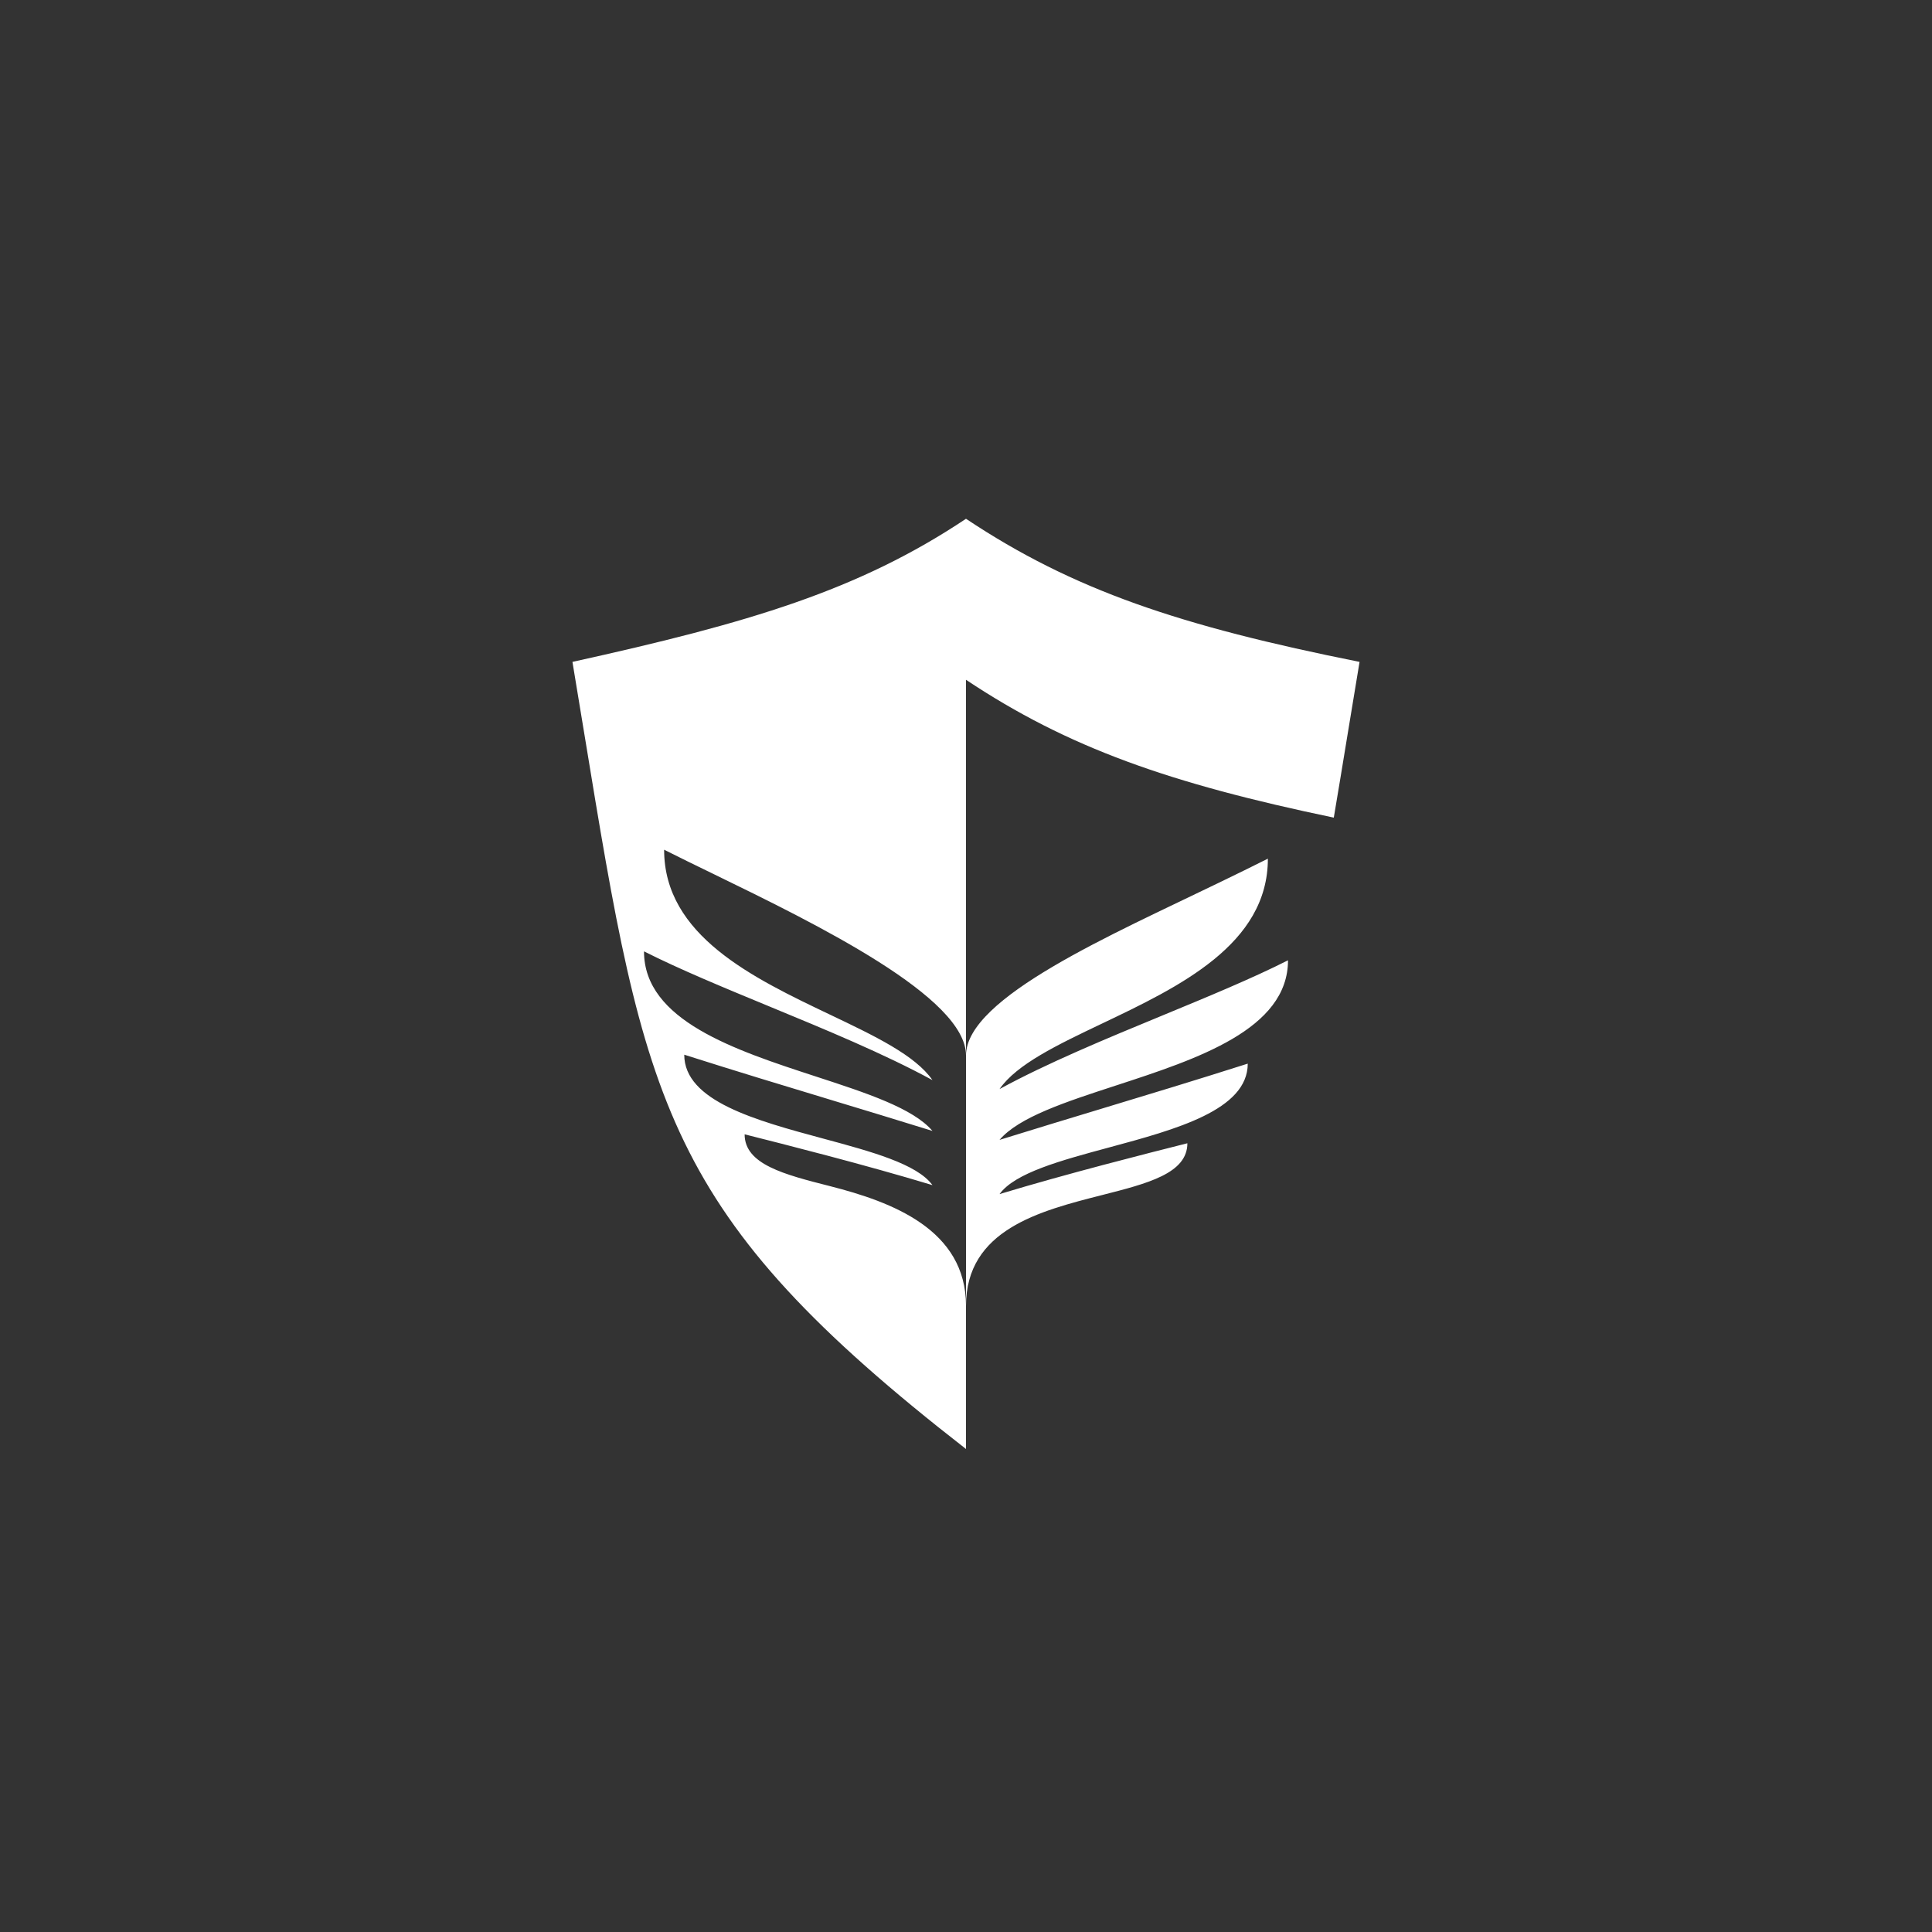 <svg width="108" height="108" viewBox="0 0 108 108" fill="none" xmlns="http://www.w3.org/2000/svg">
<rect x="0" y="0" width="108" height="108" fill="#333333" stroke="none"/>
<path d="M74.56 45.706C74.808 44.243 75.061 42.7 75.329 41.065L75.33 41.059C75.543 39.764 75.764 38.413 76 37C66 35 60 33 54 29C48 33 41.914 34.813 32 37C32.236 38.416 32.458 39.769 32.671 41.065C36.063 61.736 37.062 67.826 54 81V73C54 68.74 58.117 67.693 61.601 66.806C64.158 66.156 66.375 65.592 66.375 63.909C64.125 64.477 59.625 65.614 55.875 66.75C56.736 65.564 59.295 64.873 61.985 64.147C65.74 63.134 69.75 62.051 69.75 59.458C66.799 60.397 64.23 61.175 61.634 61.96L61.633 61.961L61.632 61.961C59.776 62.523 57.907 63.088 55.875 63.72C56.951 62.452 59.562 61.6 62.377 60.682C66.923 59.198 72 57.542 72 53.682C69.992 54.696 67.536 55.71 64.999 56.758C61.849 58.058 58.575 59.41 55.875 60.879C56.837 59.49 59.109 58.407 61.602 57.219C65.909 55.166 70.875 52.799 70.875 48C70.065 48.409 69.138 48.86 68.144 49.342C62.242 52.211 54 55.758 54 59V73C54 68.74 49.883 67.193 46.399 66.306C43.842 65.656 41.625 65.092 41.625 63.409C43.875 63.977 48.375 65.114 52.125 66.25C51.264 65.064 48.705 64.373 46.015 63.647C42.26 62.634 38.25 61.551 38.25 58.958C41.202 59.897 43.771 60.675 46.367 61.46L46.368 61.461C48.224 62.023 50.093 62.588 52.125 63.22C51.049 61.952 48.438 61.1 45.623 60.182C41.077 58.698 36 57.042 36 53.182C38.008 54.196 40.464 55.21 43.001 56.258C46.151 57.558 49.425 58.91 52.125 60.379C51.163 58.99 48.891 57.907 46.398 56.719C42.091 54.666 37.125 52.299 37.125 47.5C37.935 47.909 38.862 48.36 39.856 48.843C45.758 51.711 54 55.758 54 59V38C59.706 41.804 65.413 43.8 74.56 45.706Z" fill="white"/>
</svg>
